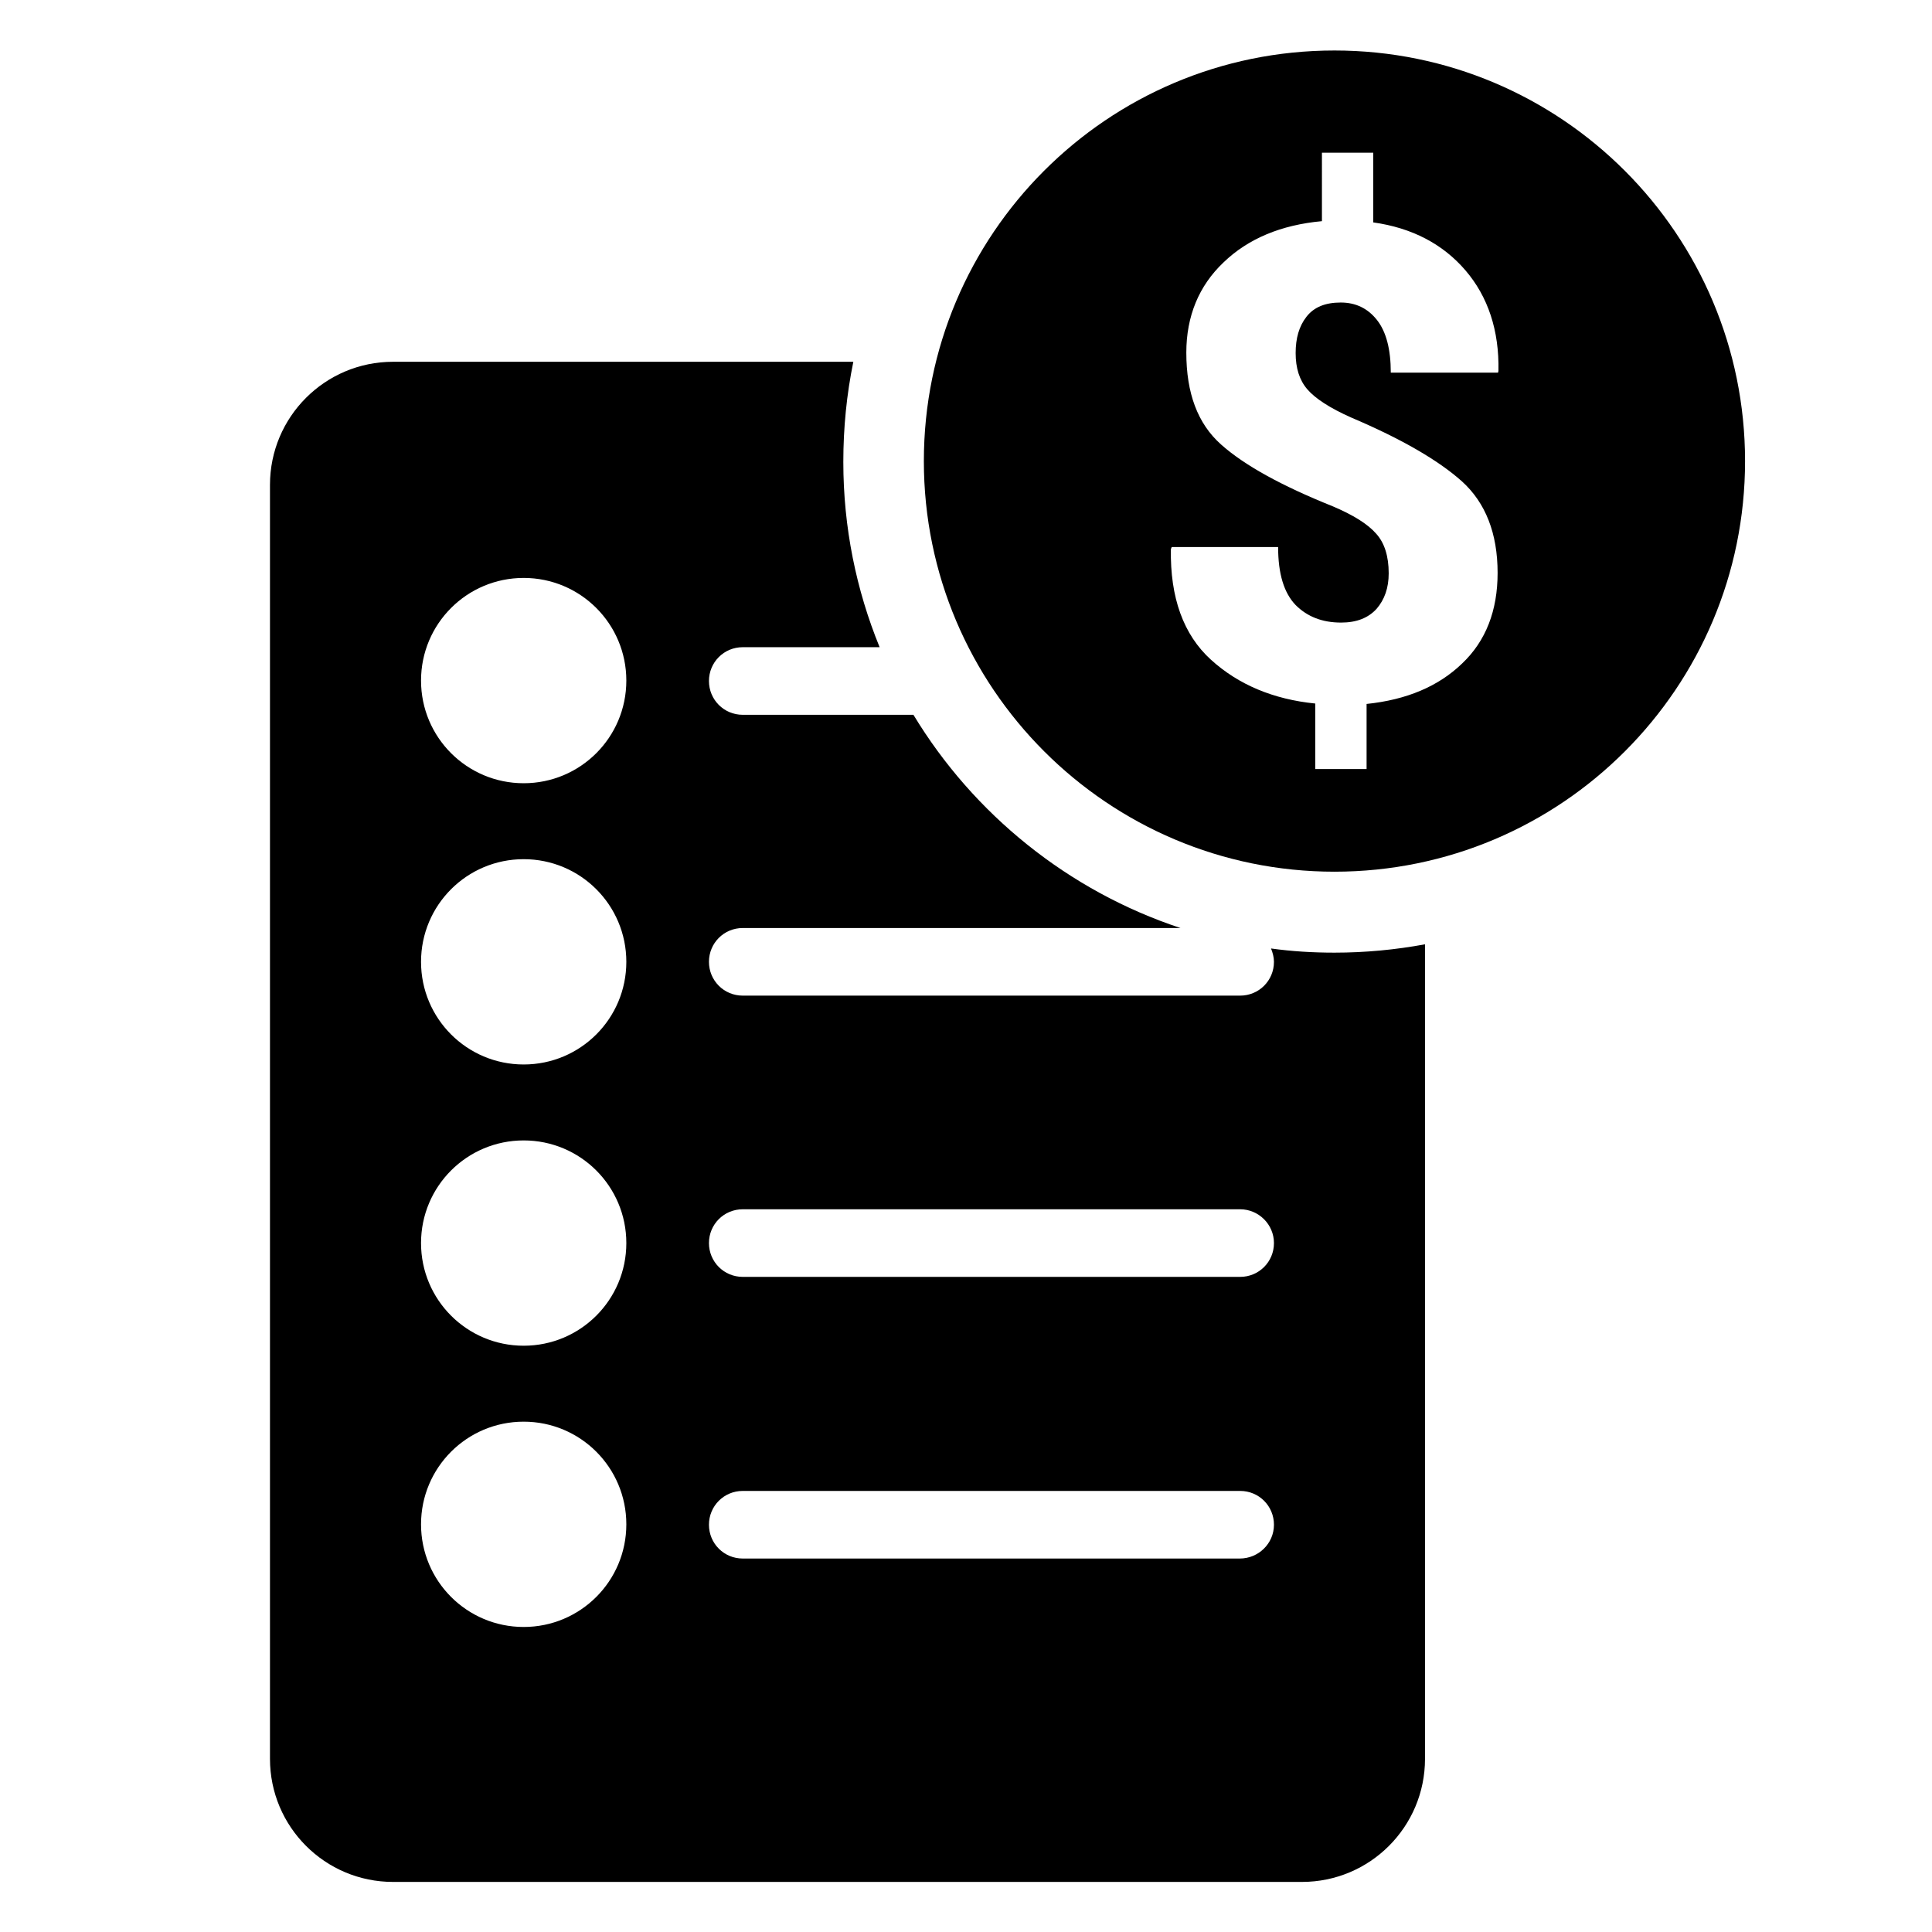 <?xml version="1.0" encoding="utf-8"?>
<!-- Generator: Adobe Illustrator 22.1.0, SVG Export Plug-In . SVG Version: 6.00 Build 0)  -->
<svg version="1.1" id="Слой_1" xmlns="http://www.w3.org/2000/svg" xmlns:xlink="http://www.w3.org/1999/xlink" x="0px" y="0px"
	 viewBox="0 0 463 463" style="enable-background:new 0 0 463 463;" xml:space="preserve">
<g>
	<path class="st0" d="M304.6,227.3c0.4,1,0.7,2.1,0.7,3.2c0,4.5-3.6,8.1-8.1,8.1H178c-4.5,0-8.1-3.6-8.1-8.1s3.6-8.1,8.1-8.1h104.9
		c-26.9-8.9-49.6-27.3-64-51.1H178c-4.5,0-8.1-3.6-8.1-8.1v0c0-4.5,3.6-8.1,8.1-8.1h32.8c-5.6-13.7-8.7-28.7-8.7-44.4
		c0-8.2,0.8-16.2,2.4-24H94.2c-16.3,0-29.5,13.2-29.5,29.5v305.3c0,16.3,13.2,29.5,29.5,29.5H312c16.3,0,29.5-13.2,29.5-29.5V226.3
		c-7,1.3-14.3,2-21.7,2C314.7,228.3,309.6,228,304.6,227.3z M125.5,389.9c-13.6,0-24.6-11-24.6-24.6s11-24.6,24.6-24.6
		s24.6,11,24.6,24.6S139.1,389.9,125.5,389.9z M125.5,322.5c-13.6,0-24.6-11-24.6-24.6c0-13.6,11-24.6,24.6-24.6s24.6,11,24.6,24.6
		C150.1,311.5,139.1,322.5,125.5,322.5z M125.5,255.1c-13.6,0-24.6-11-24.6-24.6s11-24.6,24.6-24.6s24.6,11,24.6,24.6
		S139.1,255.1,125.5,255.1z M125.5,187.7c-13.6,0-24.6-11-24.6-24.6c0-13.6,11-24.6,24.6-24.6s24.6,11,24.6,24.6
		C150.1,176.7,139.1,187.7,125.5,187.7z M297.1,373.5H178c-4.5,0-8.1-3.6-8.1-8.1s3.6-8.1,8.1-8.1h119.2c4.5,0,8.1,3.6,8.1,8.1
		S301.6,373.5,297.1,373.5z M305.3,297.9c0,4.5-3.6,8.1-8.1,8.1H178c-4.5,0-8.1-3.6-8.1-8.1v0c0-4.5,3.6-8.1,8.1-8.1h119.2
		C301.6,289.8,305.3,293.4,305.3,297.9L305.3,297.9z"/>
	<path class="st0" d="M319.8,12.1c-54.4,0-98.4,44.1-98.4,98.4s44.1,98.4,98.4,98.4c54.4,0,98.4-44.1,98.4-98.4
		S374.2,12.1,319.8,12.1z M359,89.3h-25.7c0-5.6-1.1-9.8-3.3-12.6c-2.2-2.8-5.1-4.2-8.7-4.2c-3.7,0-6.4,1.1-8.2,3.4
		c-1.8,2.3-2.6,5.2-2.6,8.7c0,3.6,0.9,6.5,2.8,8.7c1.9,2.2,5.4,4.5,10.6,6.8c12,5.1,20.8,10.2,26.5,15.3c5.6,5.1,8.5,12.4,8.5,21.9
		c0,9-2.8,16.3-8.5,21.7c-5.7,5.5-13.3,8.7-22.9,9.7v15.6h-12.3v-15.7c-10-1-18.4-4.5-25-10.5c-6.6-6-9.8-14.9-9.6-26.5l0.2-0.5
		h25.5c0,6.4,1.4,11,4.2,13.9c2.8,2.8,6.4,4.2,10.9,4.2c3.7,0,6.5-1.1,8.5-3.3c1.9-2.2,2.9-5,2.9-8.5c0-4.1-1-7.3-3-9.5
		c-2-2.3-5.5-4.5-10.5-6.6c-12.2-4.9-21.1-9.8-26.7-14.8c-5.6-5-8.3-12.3-8.3-22c0-8.7,3-16,8.9-21.6c5.9-5.7,13.8-9,23.6-9.9V36.6
		h12.3v16.7c9.3,1.3,16.7,5.2,22.1,11.5c5.4,6.3,8.1,14.4,7.9,24.1L359,89.3z"/>
</g>
</svg>
